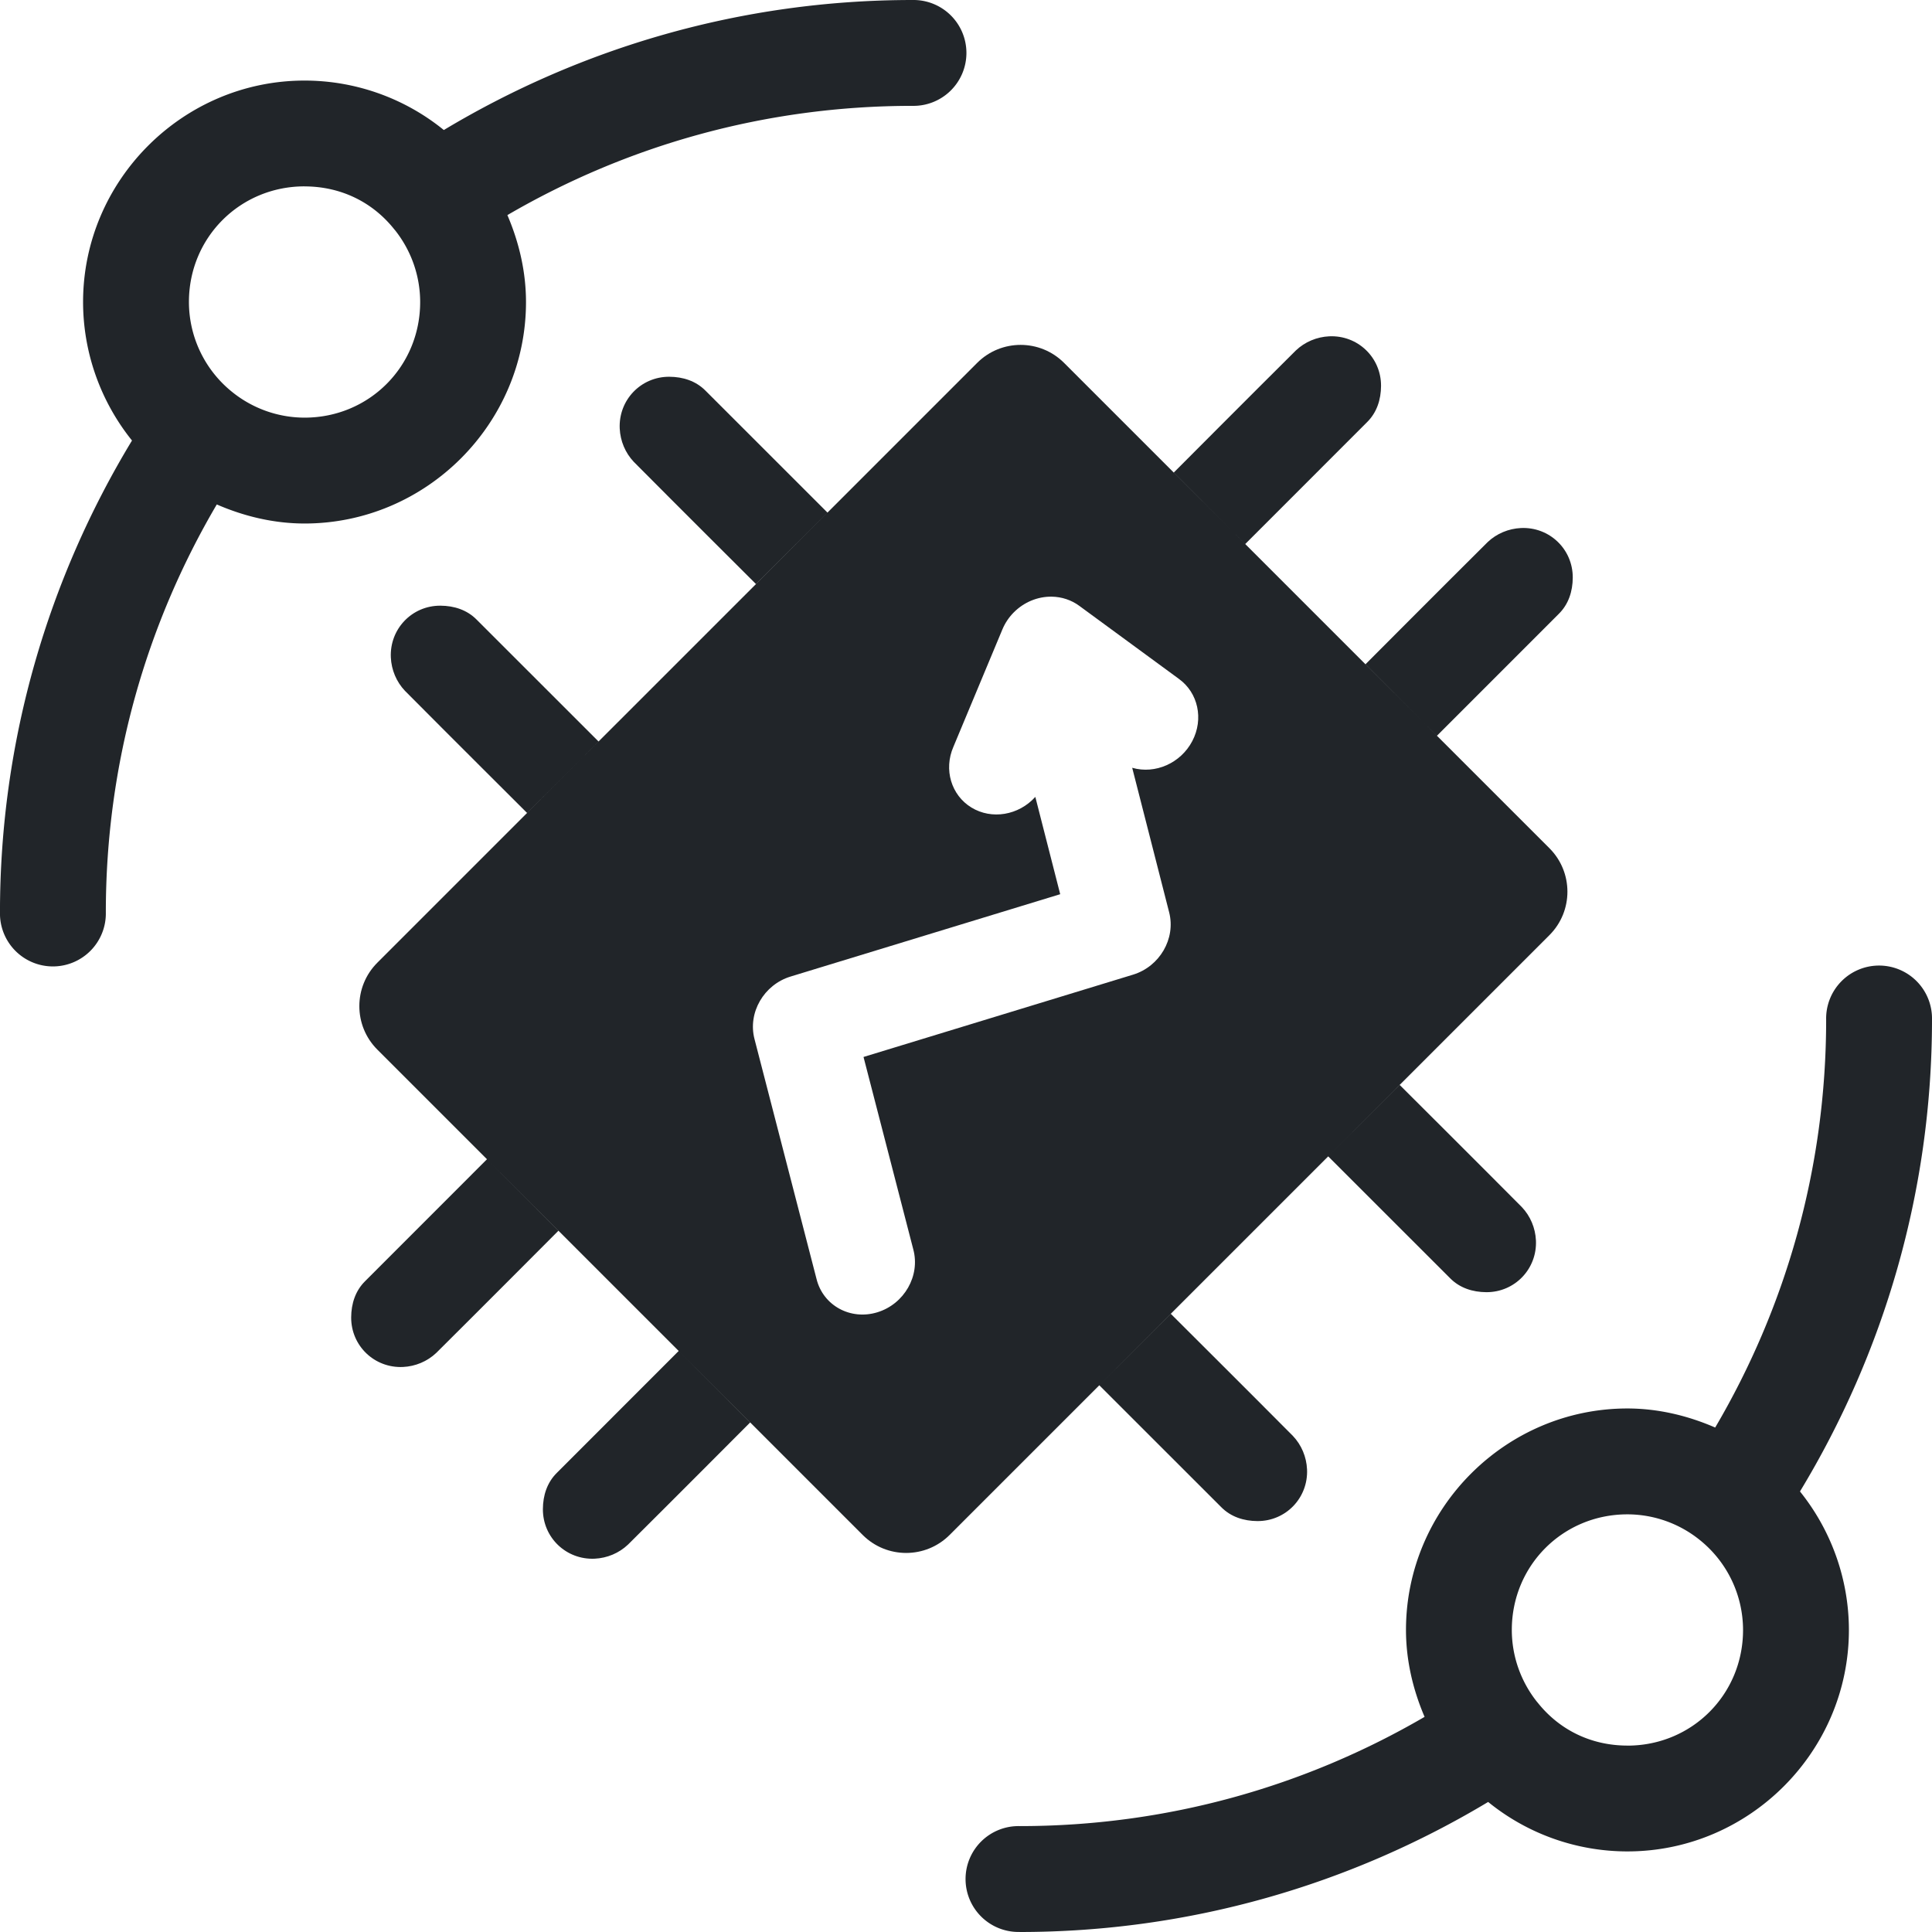 <svg width="90" height="90" version="1.1" viewBox="0 0 90 90" xmlns="http://www.w3.org/2000/svg">
 <g>
  <g fill="#212529" shape-rendering="auto">
   <path d="m42.504 2.8941e-4c-7.977 0-15.445 2.226-21.829 6.057-1.82-1.48-4.108-2.304-6.488-2.304a2.466 2.466 0 0 0-9.84e-4 0c-5.668 2.053e-4 -10.316 4.648-10.316 10.317a2.466 2.466 0 0 0 0 3e-3c0.003 2.367 0.823 4.636 2.279 6.448-3.888 6.418-6.15 13.942-6.15 21.983a2.466 2.466 0 1 0 4.931 0c0-6.947 1.89-13.429 5.169-19.005 1.284 0.558 2.664 0.886 4.083 0.888a2.466 2.466 0 0 0 0.004 0c5.669 1.74e-4 10.317-4.648 10.317-10.317a2.466 2.466 0 0 0 0-0.001c-4.5e-4 -1.406-0.32-2.774-0.867-4.049 5.545-3.23 11.977-5.089 18.868-5.089a2.466 2.466 0 1 0 0-4.931zm-28.318 8.683c1.663 5.625e-4 3.147 0.707 4.173 1.99a2.466 2.466 0 0 0 0.051 0.06c0.751 0.951 1.162 2.124 1.163 3.337-4.22e-4 3.003-2.382 5.384-5.384 5.385-1.229-0.002-2.419-0.424-3.375-1.197a2.466 2.466 0 0 0-0.004-0.003c-1.27-1.022-2.007-2.559-2.009-4.189 7.032e-4 -3.003 2.382-5.384 5.385-5.385z" color="#000000" color-rendering="auto" image-rendering="auto" solid-color="#000000" style="isolation:auto;mix-blend-mode:normal;text-decoration-color:#000000;text-decoration-line:none;text-decoration-style:solid;text-indent:0;text-transform:none;white-space:normal"/>
   <path d="m18.842 28.921c-0.42 0.438-0.666 1.044-0.635 1.708 0.027 0.575 0.257 1.131 0.657 1.552 1.914 1.928 5.688 5.688 5.688 5.688l3.331-3.327s-3.649-3.645-5.675-5.673c-0.451-0.459-1.055-0.651-1.691-0.654-0.663-0.003-1.256 0.268-1.676 0.707zm9.041 5.62-10.305 10.305c-1.118 1.118-1.118 2.931 0 4.049l22.609 22.609c1.118 1.118 2.931 1.118 4.05 0l27.941-27.941c1.118-1.118 1.118-2.931-1.88e-4 -4.05l-5.24-5.239-17.369-17.369c-1.118-1.118-2.931-1.118-4.049 0l-6.973 6.973zm10.663-10.663s-3.649-3.645-5.675-5.673c-0.451-0.459-1.055-0.651-1.691-0.654-1.327-0.006-2.372 1.086-2.311 2.414 0.027 0.575 0.257 1.131 0.657 1.552 1.914 1.928 5.688 5.688 5.688 5.688zm19.461 1.466s3.645-3.649 5.673-5.675c0.459-0.451 0.651-1.055 0.654-1.691 0.006-1.327-1.086-2.372-2.414-2.311-0.575 0.027-1.131 0.257-1.552 0.657-1.928 1.914-5.688 5.688-5.688 5.688zm8.931 8.931s3.645-3.649 5.673-5.675c0.459-0.451 0.651-1.055 0.654-1.691 0.006-1.327-1.086-2.372-2.414-2.311-0.575 0.027-1.131 0.257-1.552 0.657-1.928 1.914-5.688 5.688-5.688 5.688zm-5.065 19.594s3.649 3.645 5.675 5.672c0.451 0.459 1.055 0.651 1.691 0.654 1.327 0.006 2.372-1.086 2.311-2.414l-5.63e-4 5.63e-4c-0.027-0.575-0.257-1.131-0.658-1.552-1.914-1.928-5.688-5.688-5.688-5.688l-3.331 3.327zm-10.663 10.663s3.649 3.645 5.675 5.672c0.451 0.459 1.055 0.651 1.691 0.654 1.327 0.006 2.372-1.086 2.311-2.414h-5.62e-4c-0.027-0.575-0.257-1.131-0.657-1.552-1.914-1.928-5.688-5.688-5.688-5.688l-3.331 3.327zm-19.594-1.599s-3.645 3.649-5.672 5.675c-0.459 0.451-0.651 1.055-0.654 1.691-0.006 1.327 1.086 2.372 2.414 2.311h-5.34e-4c0.575-0.027 1.131-0.257 1.552-0.657 1.928-1.914 5.688-5.688 5.688-5.688zm-8.931-8.931s-3.645 3.649-5.672 5.675c-0.459 0.451-0.651 1.055-0.654 1.691-0.006 1.327 1.086 2.372 2.414 2.311h-5.35e-4c0.575-0.027 1.131-0.257 1.552-0.657 1.928-1.914 5.688-5.688 5.688-5.688zm24.535-25.468c0.472-0.48 1.116-0.748 1.771-0.739 0.468 0.007 0.915 0.155 1.283 0.425l4.64 3.403c0.9 0.646 1.166 1.873 0.627 2.9-0.538 1.027-1.722 1.554-2.799 1.244l1.722 6.735c0.313 1.224-0.44 2.522-1.683 2.902l-12.555 3.834 2.319 8.967c0.33 1.229-0.422 2.544-1.675 2.927-1.252 0.383-2.524-0.312-2.832-1.548l-2.892-11.185c-0.317-1.225 0.436-2.527 1.681-2.907l12.561-3.836-1.159-4.533c-0.777 0.862-2.034 1.071-2.977 0.495-0.943-0.576-1.298-1.769-0.84-2.826l2.283-5.471c0.122-0.292 0.3-0.559 0.524-0.787z" color="#000000" color-rendering="auto" fill-rule="evenodd" image-rendering="auto" solid-color="#000000" style="isolation:auto;mix-blend-mode:normal;text-decoration-color:#000000;text-decoration-line:none;text-decoration-style:solid;text-indent:0;text-transform:none;white-space:normal"/>
   <path d="m47.495 90c7.977 0 15.445-2.226 21.829-6.058 1.82 1.48 4.108 2.304 6.488 2.304a2.466 2.466 0 0 0 0.001 0c5.668-1.97e-4 10.316-4.649 10.316-10.317a2.466 2.466 0 0 0 0-0.003c-0.003-2.367-0.823-4.636-2.279-6.448 3.888-6.418 6.15-13.942 6.15-21.983a2.466 2.466 0 1 0-4.931 0c0 6.948-1.89 13.429-5.169 19.005-1.284-0.558-2.664-0.886-4.083-0.888a2.466 2.466 0 0 0-0.004 0c-5.669-1.74e-4 -10.317 4.648-10.317 10.317 5.62e-4 1.406 0.32 2.774 0.867 4.049-5.545 3.23-11.977 5.089-18.868 5.089a2.466 2.466 0 1 0 0 4.931zm28.318-8.684c-1.663 0-3.147-0.707-4.173-1.99a2.466 2.466 0 0 0-0.051-0.06c-0.751-0.951-1.162-2.124-1.163-3.337 5.63e-4 -3.003 2.382-5.384 5.384-5.385 1.229 0.002 2.419 0.424 3.375 1.197a2.466 2.466 0 0 0 0.004 0.003c1.27 1.022 2.007 2.559 2.009 4.189-8.44e-4 3.003-2.382 5.384-5.385 5.385z" color="#000000" color-rendering="auto" image-rendering="auto" solid-color="#000000" style="isolation:auto;mix-blend-mode:normal;text-decoration-color:#000000;text-decoration-line:none;text-decoration-style:solid;text-indent:0;text-transform:none;white-space:normal"/>
  </g>
 </g>
</svg>

